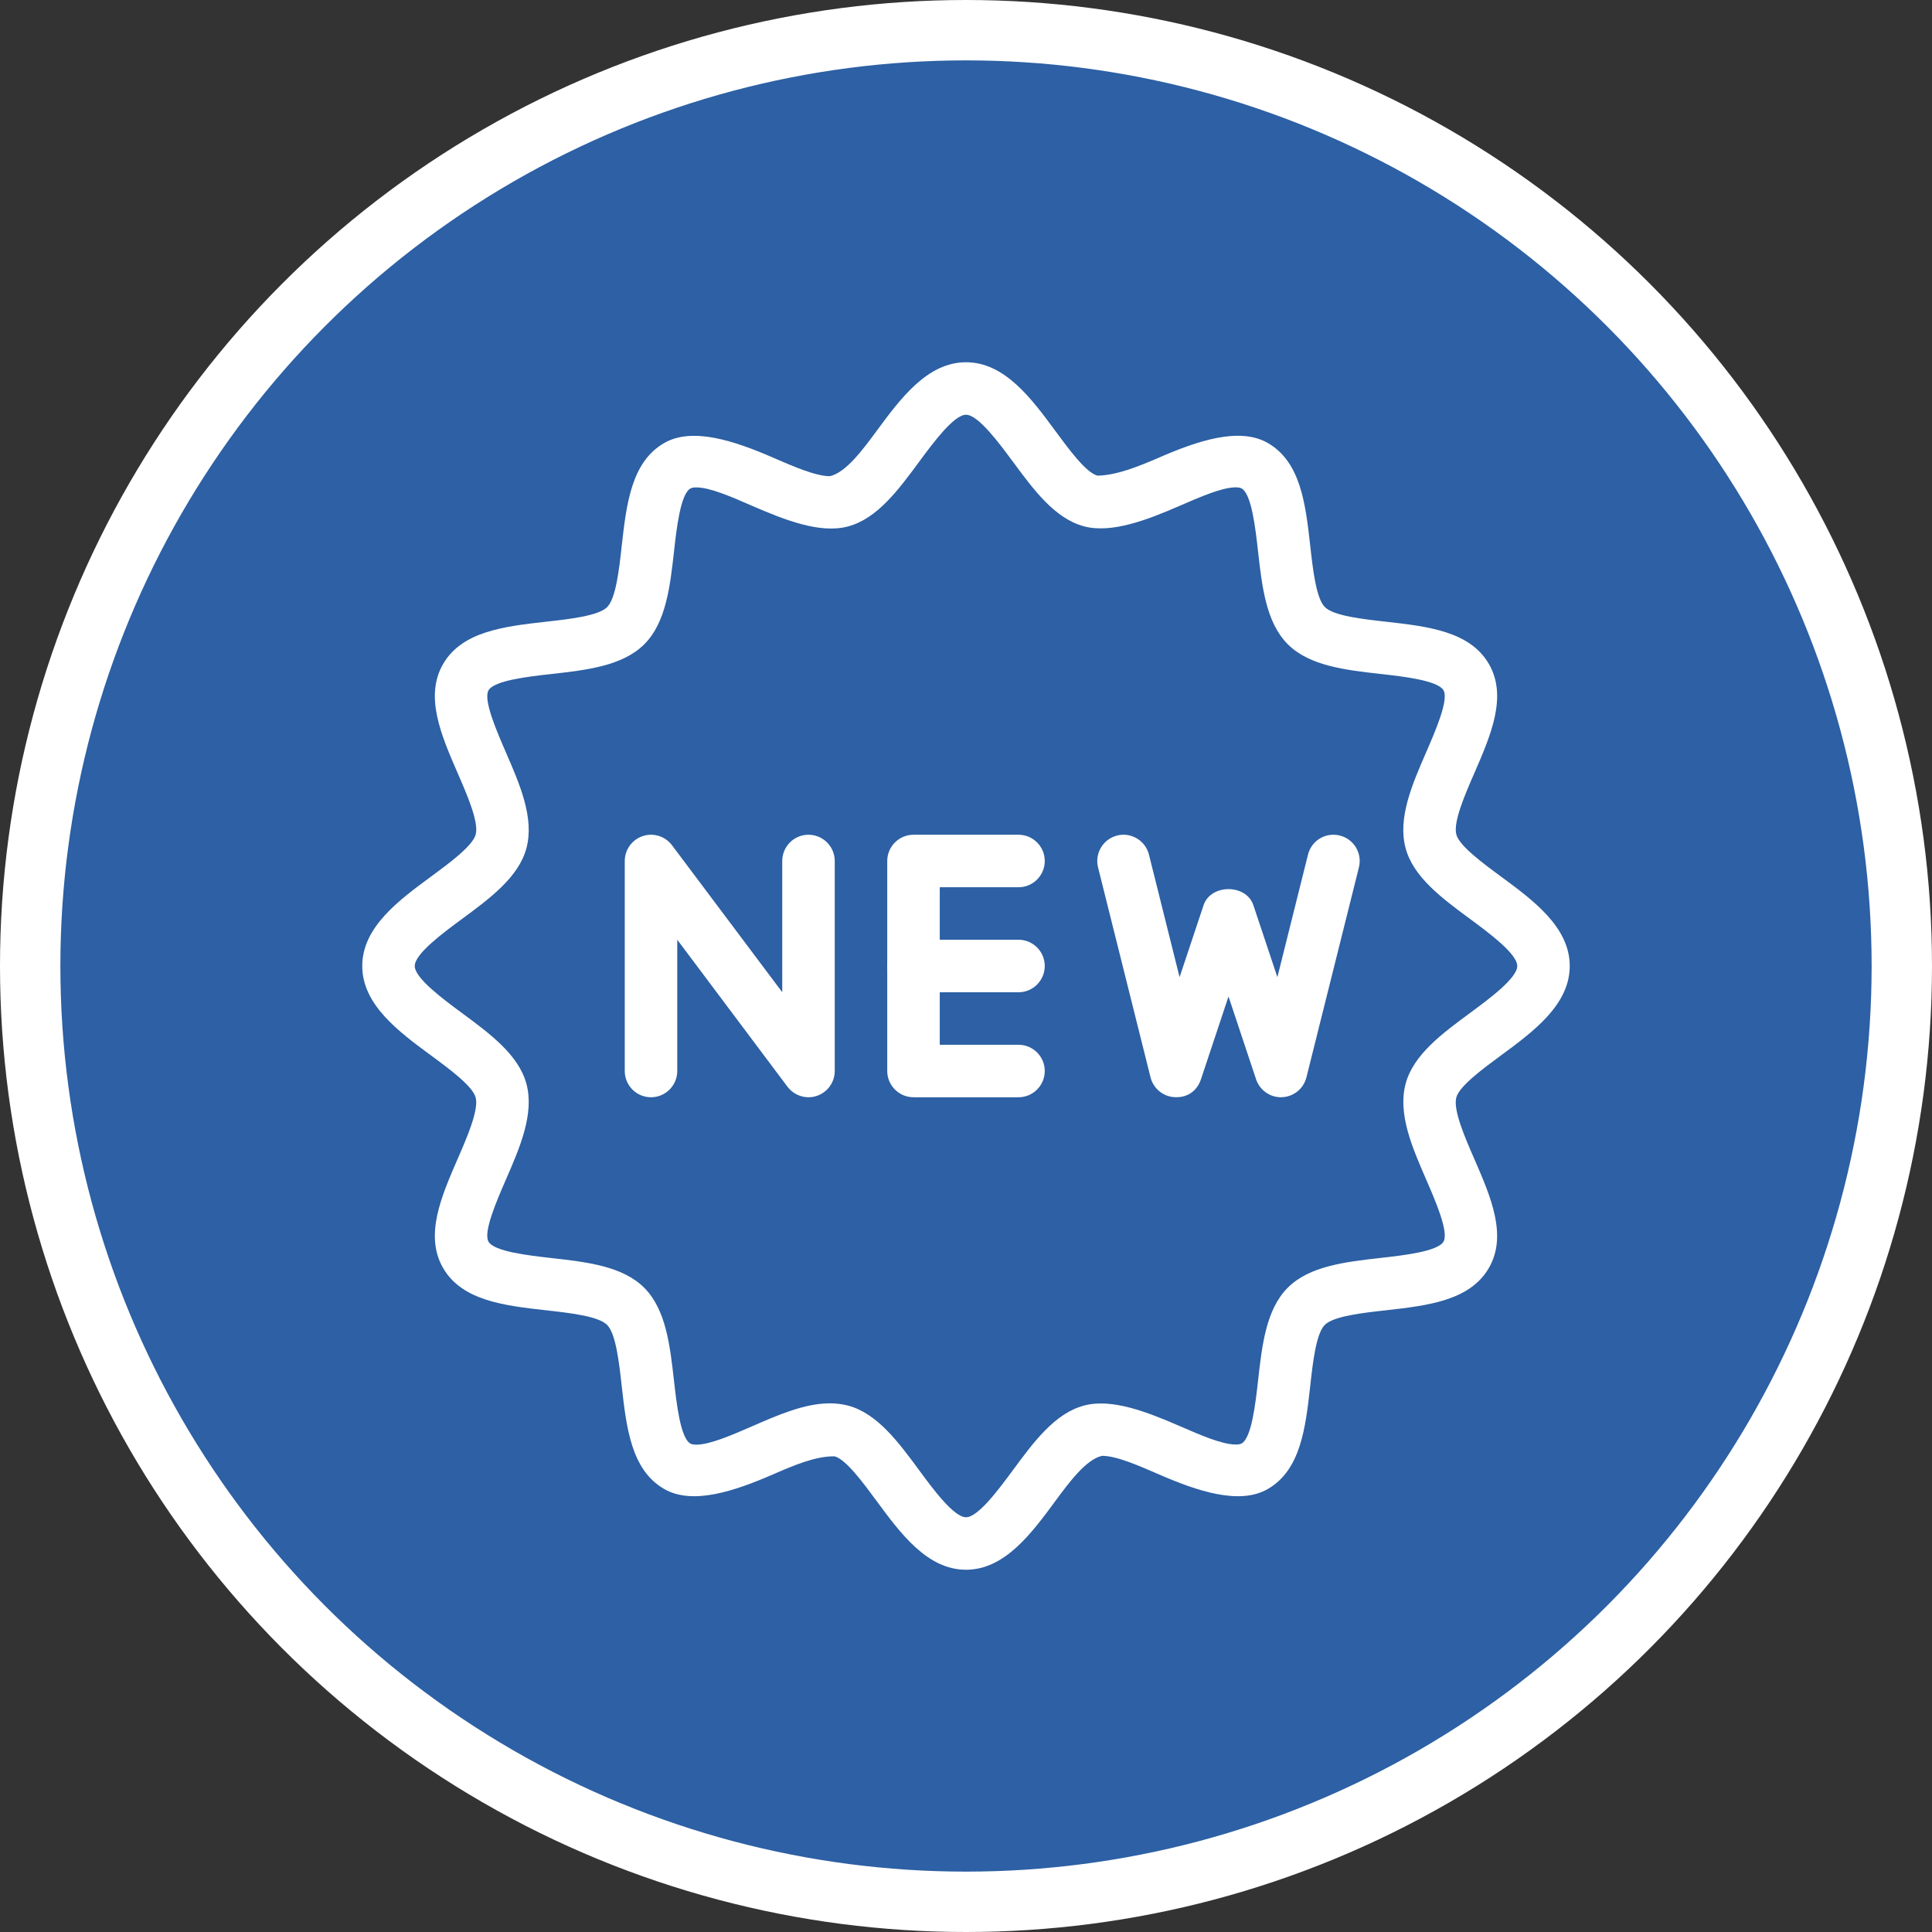 <svg width="64" height="64" viewBox="0 0 64 64" fill="none" xmlns="http://www.w3.org/2000/svg">
<rect x="0" y="0" width="64" height="64" fill="#333333" stroke="none"/>
<circle cx="32" cy="32" r="31" fill="#2D60A4" stroke="white" stroke-width="2"/>
<path d="M49.729 29.042C49.111 28.588 48.344 28.021 48.243 27.645C48.134 27.235 48.525 26.33 48.842 25.605C49.383 24.36 49.943 23.071 49.322 21.996C48.694 20.908 47.283 20.75 45.922 20.596C45.144 20.509 44.177 20.402 43.889 20.111C43.598 19.823 43.49 18.856 43.403 18.078C43.25 16.716 43.092 15.308 42.003 14.678C41.057 14.129 39.656 14.609 38.395 15.158C37.697 15.461 36.97 15.749 36.353 15.756C35.977 15.657 35.412 14.889 34.956 14.271C34.172 13.207 33.283 12 32 12C30.718 12 29.828 13.207 29.043 14.27C28.588 14.887 28.023 15.656 27.49 15.774C27.023 15.774 26.302 15.461 25.605 15.158C24.341 14.609 22.937 14.134 21.998 14.678C20.908 15.308 20.75 16.716 20.596 18.078C20.511 18.856 20.402 19.821 20.113 20.111C19.823 20.402 18.856 20.51 18.08 20.596C16.716 20.75 15.306 20.91 14.678 21.997C14.057 23.07 14.617 24.358 15.158 25.605C15.475 26.331 15.868 27.235 15.758 27.645C15.657 28.021 14.889 28.588 14.273 29.042C13.207 29.826 12 30.716 12 32C12 33.283 13.207 34.174 14.271 34.958C14.889 35.412 15.656 35.979 15.757 36.355C15.866 36.765 15.475 37.669 15.158 38.395C14.617 39.64 14.057 40.929 14.678 42.004C15.306 43.092 16.716 43.25 18.078 43.404C18.856 43.49 19.823 43.598 20.111 43.889C20.402 44.177 20.51 45.144 20.596 45.922C20.75 47.283 20.908 48.692 21.997 49.322C22.939 49.87 24.341 49.391 25.605 48.842C26.303 48.539 27.016 48.233 27.647 48.243C28.023 48.343 28.588 49.111 29.044 49.729C29.828 50.793 30.717 52 32 52C33.282 52 34.172 50.793 34.955 49.73C35.41 49.113 35.976 48.344 36.508 48.226C36.977 48.226 37.697 48.539 38.393 48.842C39.659 49.393 41.061 49.868 42 49.324C43.09 48.694 43.249 47.285 43.402 45.922C43.487 45.144 43.596 44.179 43.885 43.889C44.176 43.598 45.143 43.49 45.918 43.404C47.282 43.25 48.692 43.09 49.32 42.004C49.943 40.93 49.383 39.642 48.84 38.395C48.523 37.669 48.132 36.767 48.242 36.355C48.343 35.979 49.111 35.412 49.727 34.958C50.793 34.174 52 33.283 52 32C52 30.716 50.793 29.826 49.729 29.042ZM48.699 33.555C47.776 34.235 46.821 34.937 46.563 35.901C46.297 36.899 46.781 38.01 47.249 39.085C47.548 39.774 48 40.814 47.819 41.129C47.63 41.457 46.487 41.586 45.729 41.671C44.574 41.802 43.379 41.936 42.659 42.656C41.939 43.376 41.805 44.57 41.676 45.725C41.591 46.482 41.463 47.626 41.132 47.816C41.082 47.845 40.998 47.852 40.937 47.852C40.485 47.852 39.776 47.543 39.089 47.245C38.011 46.777 36.831 46.311 35.906 46.562C34.941 46.819 34.238 47.774 33.557 48.697C33.097 49.32 32.404 50.261 32 50.261C31.597 50.261 30.901 49.32 30.444 48.697C29.764 47.776 29.061 46.821 28.096 46.563C27.906 46.513 27.703 46.487 27.489 46.487C26.659 46.487 25.771 46.873 24.912 47.249C24.226 47.546 23.517 47.856 23.063 47.856C23.002 47.856 22.918 47.849 22.868 47.819C22.538 47.628 22.411 46.485 22.326 45.729C22.195 44.574 22.061 43.379 21.341 42.659C20.623 41.939 19.426 41.805 18.271 41.675C17.517 41.59 16.372 41.461 16.183 41.132C16 40.819 16.454 39.777 16.753 39.089C17.221 38.014 17.705 36.903 17.439 35.904C17.179 34.941 16.224 34.238 15.303 33.558C14.68 33.097 13.739 32.403 13.739 32C13.739 31.596 14.68 30.902 15.303 30.442C16.226 29.762 17.181 29.059 17.439 28.096C17.705 27.097 17.221 25.986 16.753 24.911C16.456 24.223 16.002 23.183 16.183 22.868C16.374 22.539 17.517 22.41 18.273 22.327C19.428 22.196 20.623 22.062 21.343 21.342C22.063 20.622 22.197 19.428 22.327 18.273C22.411 17.516 22.539 16.374 22.87 16.182C22.92 16.153 23.004 16.146 23.065 16.146C23.517 16.146 24.226 16.455 24.912 16.755C25.99 17.222 27.167 17.69 28.094 17.438C29.059 17.181 29.762 16.226 30.444 15.302C30.903 14.68 31.597 13.739 32 13.739C32.404 13.739 33.099 14.68 33.559 15.301C34.239 16.222 34.941 17.177 35.906 17.435C36.825 17.68 38.011 17.221 39.089 16.751C39.774 16.454 40.484 16.144 40.938 16.144C40.998 16.144 41.082 16.151 41.132 16.181C41.463 16.372 41.59 17.515 41.675 18.271C41.805 19.426 41.939 20.621 42.659 21.341C43.378 22.061 44.574 22.195 45.729 22.325C46.484 22.41 47.628 22.539 47.818 22.868C48 23.181 47.546 24.223 47.247 24.911C46.779 25.986 46.296 27.097 46.562 28.096C46.821 29.059 47.776 29.762 48.698 30.442C49.32 30.902 50.261 31.596 50.261 32C50.261 32.403 49.32 33.097 48.699 33.555Z" fill="white"/>
<path d="M26.782 27.652C26.302 27.652 25.913 28.042 25.913 28.522V32.869L22.261 28C22.036 27.701 21.643 27.577 21.29 27.697C20.936 27.816 20.696 28.148 20.696 28.522V35.478C20.696 35.958 21.085 36.348 21.565 36.348C22.045 36.348 22.435 35.958 22.435 35.478V31.13L26.087 36C26.254 36.222 26.515 36.348 26.782 36.348C26.875 36.348 26.967 36.334 27.057 36.303C27.412 36.184 27.652 35.852 27.652 35.478V28.522C27.652 28.042 27.262 27.652 26.782 27.652Z" fill="white"/>
<path d="M33.739 34.609H31.131V29.391H33.739C34.219 29.391 34.609 29.002 34.609 28.522C34.609 28.042 34.219 27.652 33.739 27.652H30.261C29.781 27.652 29.391 28.042 29.391 28.522V35.478C29.391 35.958 29.781 36.348 30.261 36.348H33.739C34.219 36.348 34.609 35.958 34.609 35.478C34.609 34.998 34.219 34.609 33.739 34.609Z" fill="white"/>
<path d="M33.739 31.13H30.261C29.781 31.13 29.391 31.52 29.391 32C29.391 32.48 29.781 32.87 30.261 32.87H33.739C34.219 32.87 34.609 32.48 34.609 32C34.609 31.52 34.219 31.13 33.739 31.13Z" fill="white"/>
<path d="M44.383 27.678C43.913 27.562 43.444 27.843 43.329 28.311L42.315 32.37L41.52 29.986C41.284 29.276 40.108 29.276 39.87 29.986L39.075 32.37L38.061 28.311C37.944 27.843 37.465 27.56 37.007 27.678C36.541 27.795 36.259 28.266 36.374 28.732L38.113 35.689C38.207 36.063 38.538 36.332 38.924 36.346C39.36 36.363 39.661 36.118 39.783 35.753L40.696 33.01L41.609 35.753C41.729 36.109 42.061 36.348 42.435 36.348C42.445 36.348 42.458 36.348 42.466 36.346C42.852 36.332 43.183 36.064 43.277 35.689L45.016 28.732C45.132 28.266 44.85 27.795 44.383 27.678Z" fill="white"/>
</svg>
